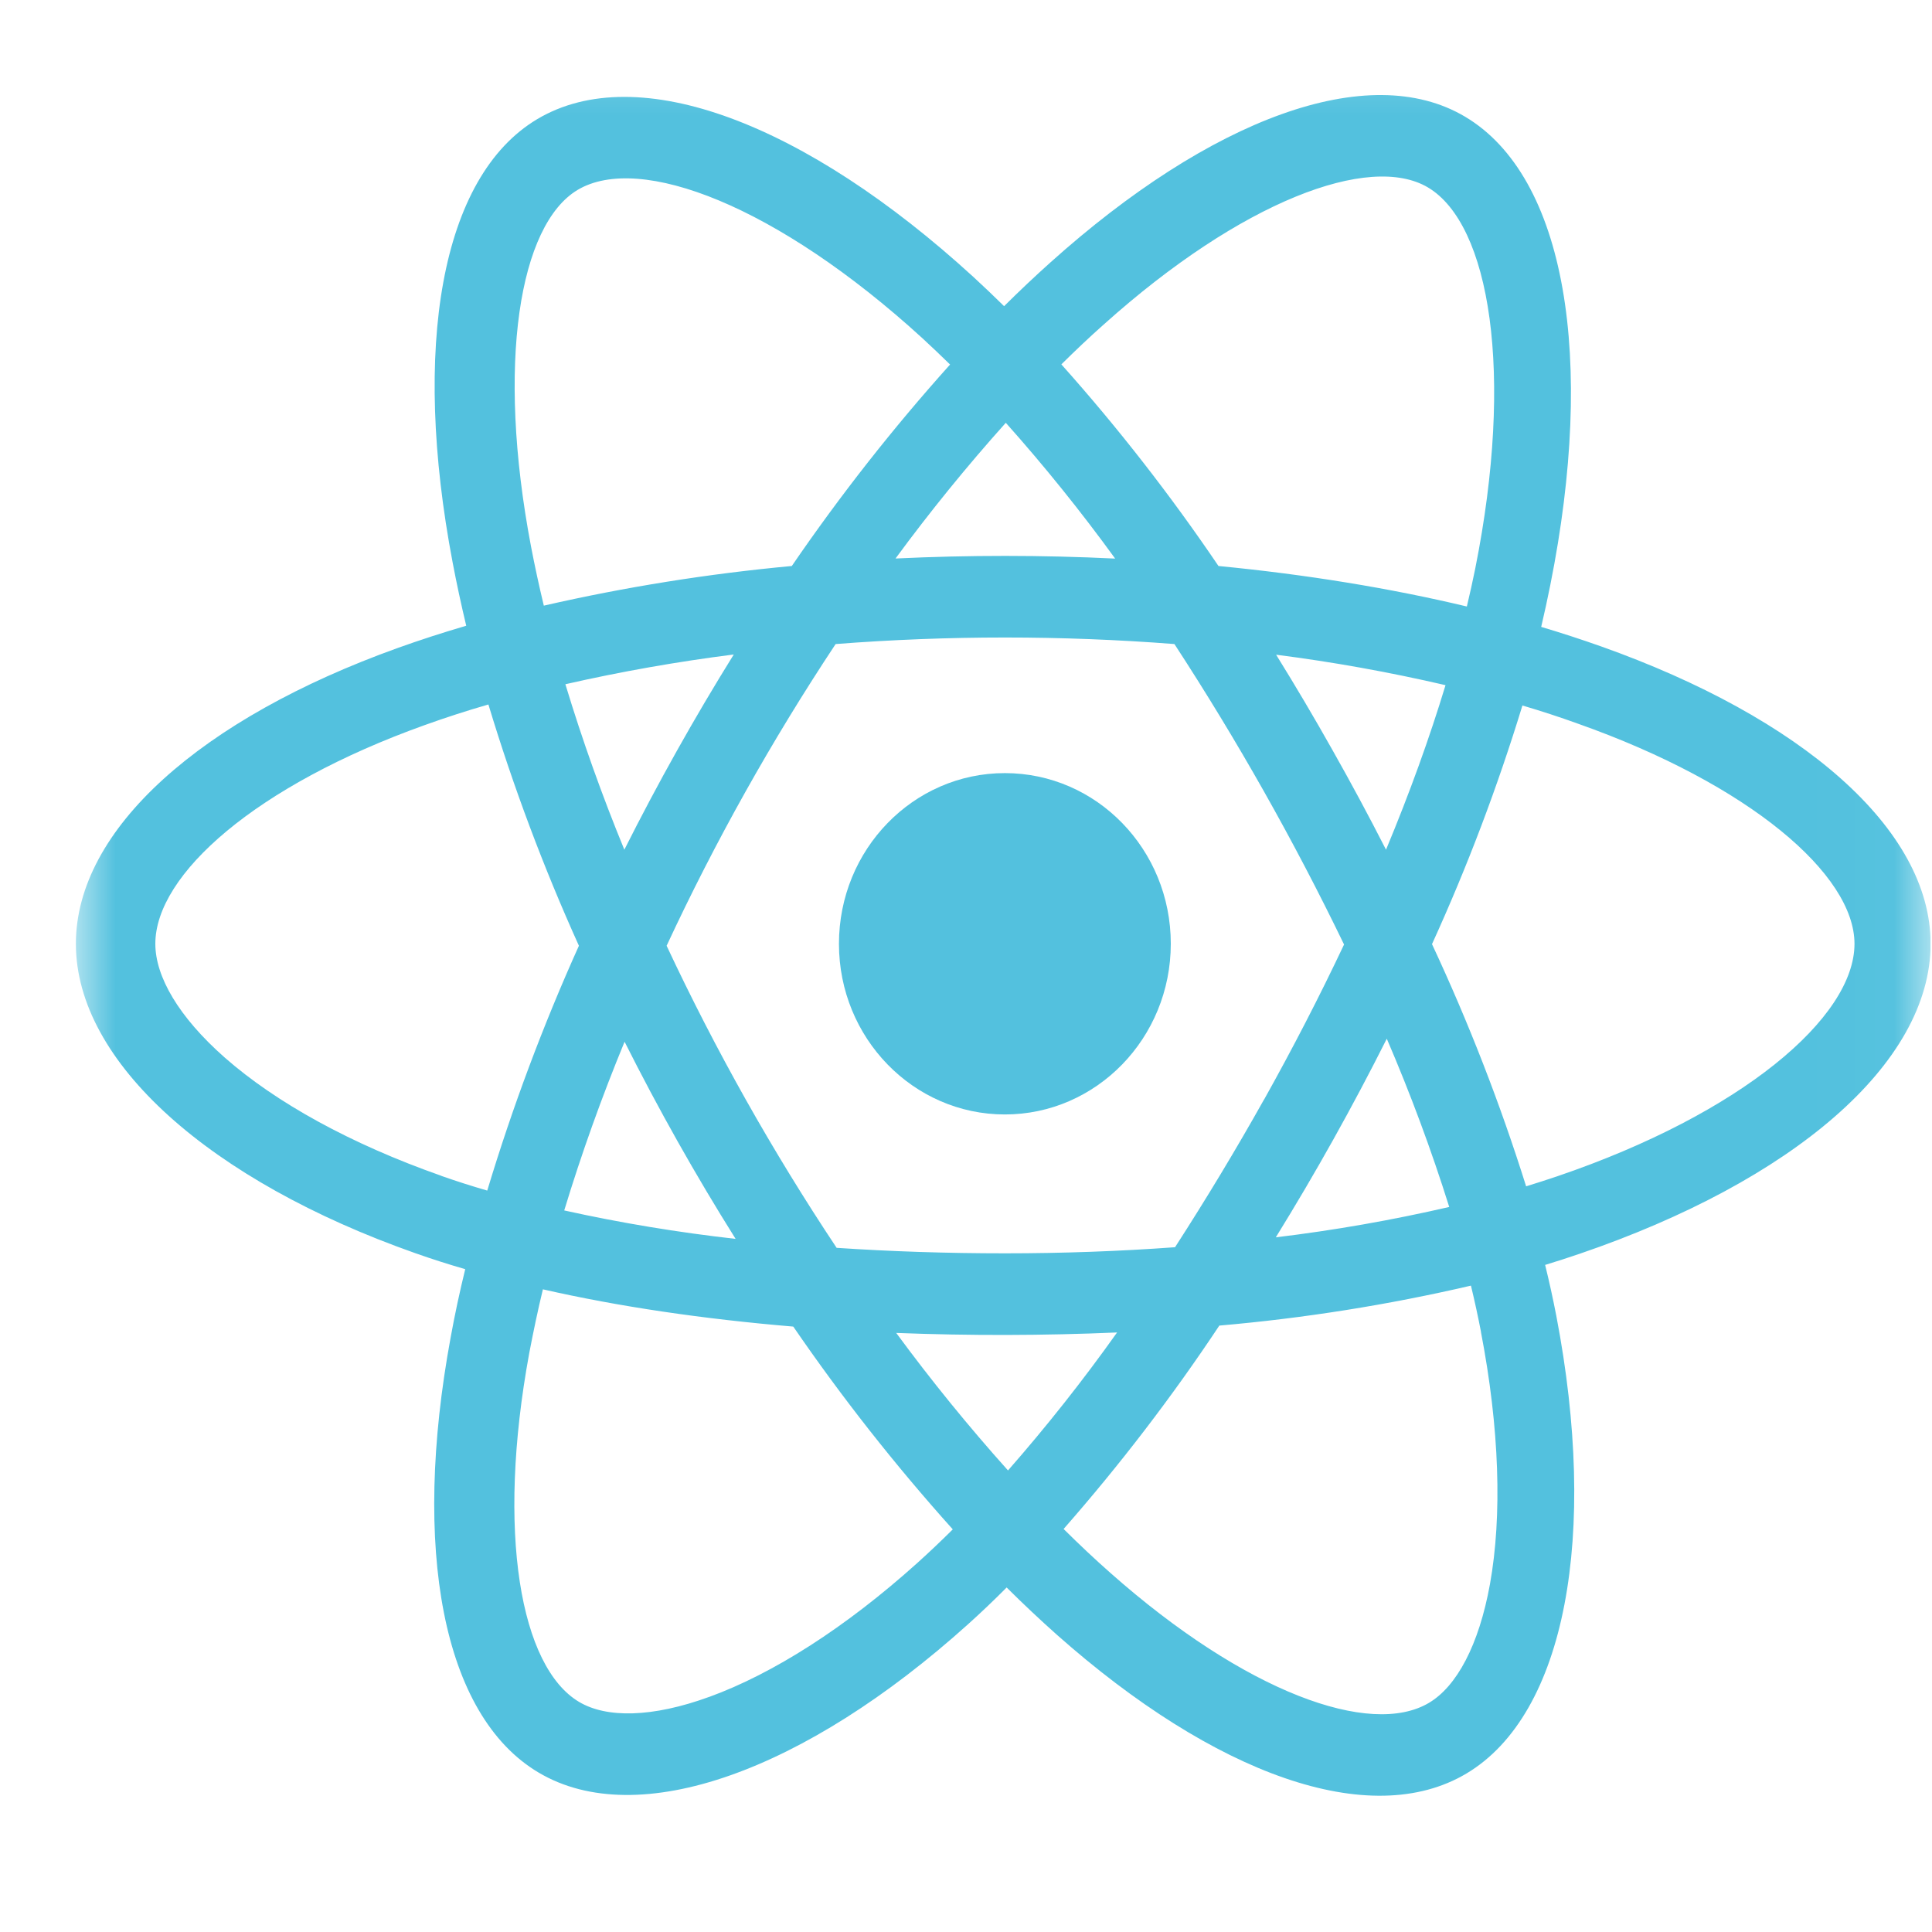 <svg width="25" height="25" viewBox="0 0 25 25" fill="none" xmlns="http://www.w3.org/2000/svg">
<g clip-path="url(#clip0_3_1363)">
<g clip-path="url(#clip1_3_1363)">
<g clip-path="url(#clip2_3_1363)">
<mask id="mask0_3_1363" style="mask-type:luminance" maskUnits="userSpaceOnUse" x="0" y="0" width="25" height="25">
<path d="M24.98 0.23H0.98V24.23H24.98V0.23Z" fill="white"/>
</mask>
<g mask="url(#mask0_3_1363)">
<path fill-rule="evenodd" clip-rule="evenodd" d="M19.943 8.112C20.202 8.189 20.459 8.273 20.714 8.363C23.306 9.283 24.982 10.723 24.982 12.212C24.982 13.766 23.192 15.284 20.44 16.224C20.295 16.274 20.146 16.321 19.994 16.368C20.048 16.587 20.096 16.807 20.139 17.029C20.681 19.857 20.264 22.181 18.976 22.949C17.73 23.692 15.715 22.962 13.675 21.153C13.453 20.955 13.237 20.752 13.026 20.542C12.859 20.71 12.692 20.869 12.525 21.019C10.419 22.915 8.257 23.703 6.968 22.936C5.721 22.195 5.329 20.032 5.831 17.308C5.885 17.011 5.948 16.717 6.02 16.423C5.802 16.36 5.585 16.291 5.371 16.215C2.724 15.282 0.982 13.746 0.982 12.213C0.982 10.729 2.605 9.297 5.146 8.385C5.43 8.283 5.726 8.187 6.033 8.097C5.968 7.825 5.909 7.552 5.857 7.278C5.33 4.506 5.699 2.289 6.951 1.542C8.256 0.764 10.428 1.6 12.595 3.583C12.73 3.707 12.863 3.834 12.993 3.962C13.187 3.769 13.387 3.58 13.591 3.397C15.659 1.541 17.707 0.766 18.958 1.51C20.264 2.286 20.647 4.644 20.061 7.569C20.025 7.751 19.985 7.932 19.943 8.112ZM19.748 15.351C19.886 15.309 20.019 15.265 20.151 15.221C22.531 14.411 23.997 13.168 23.997 12.213C23.997 11.316 22.64 10.15 20.415 9.363C20.185 9.28 19.947 9.202 19.7 9.129C19.378 10.183 18.987 11.215 18.53 12.217C19.005 13.234 19.412 14.281 19.748 15.351ZM19.28 20.499C19.439 19.615 19.404 18.484 19.163 17.234H19.164C19.125 17.034 19.082 16.834 19.034 16.636C17.963 16.885 16.874 17.058 15.778 17.153C15.166 18.075 14.492 18.954 13.763 19.785C13.965 19.985 14.166 20.175 14.367 20.352C16.113 21.899 17.735 22.486 18.492 22.034C18.848 21.822 19.136 21.293 19.28 20.499ZM7.494 22.023C7.849 22.234 8.439 22.227 9.179 21.957H9.18C10.003 21.657 10.938 21.063 11.871 20.224C12.027 20.083 12.179 19.939 12.329 19.79C11.585 18.961 10.895 18.085 10.265 17.166C9.1 17.068 8.009 16.908 7.025 16.684C6.959 16.956 6.902 17.23 6.849 17.506C6.42 19.835 6.735 21.573 7.494 22.023ZM2.907 13.684C3.571 14.268 4.539 14.803 5.711 15.215V15.216C5.907 15.285 6.105 15.348 6.305 15.406C6.631 14.326 7.027 13.268 7.491 12.238C7.033 11.224 6.642 10.181 6.32 9.116C6.041 9.196 5.765 9.286 5.492 9.384C3.315 10.164 2.01 11.313 2.01 12.213C2.01 12.637 2.311 13.158 2.907 13.684ZM7.475 2.457C6.721 2.907 6.42 4.699 6.872 7.075C6.921 7.33 6.976 7.584 7.037 7.837C8.094 7.595 9.166 7.424 10.246 7.324C10.871 6.411 11.555 5.54 12.294 4.717C12.175 4.601 12.055 4.486 11.933 4.374C10.058 2.662 8.28 1.978 7.475 2.457ZM16.513 8.472C16.765 8.878 17.009 9.291 17.244 9.709C17.483 10.132 17.714 10.561 17.935 10.995C18.24 10.263 18.498 9.549 18.705 8.866C17.981 8.698 17.25 8.566 16.513 8.472ZM14.43 7.228C13.988 6.619 13.516 6.033 13.015 5.471C12.511 6.033 12.035 6.619 11.588 7.227C12.534 7.182 13.483 7.182 14.43 7.228ZM8.079 10.995C8.513 10.132 8.985 9.289 9.495 8.469C8.763 8.562 8.036 8.69 7.316 8.854C7.536 9.58 7.791 10.294 8.079 10.995ZM7.301 15.663C8.033 15.825 8.773 15.947 9.518 16.031V16.03C8.999 15.203 8.52 14.352 8.082 13.48C7.787 14.195 7.526 14.923 7.301 15.663ZM11.597 17.248C12.05 17.864 12.533 18.458 13.043 19.027V19.028C13.544 18.457 14.015 17.861 14.455 17.242C13.503 17.283 12.549 17.285 11.597 17.248ZM18.753 15.618C18.521 14.879 18.251 14.153 17.945 13.441C17.504 14.318 17.025 15.176 16.509 16.011C17.264 15.92 18.012 15.789 18.753 15.618ZM15.205 16.139C15.609 15.513 15.994 14.875 16.358 14.225H16.359C16.726 13.569 17.071 12.901 17.392 12.222C16.744 10.881 16.011 9.582 15.197 8.334C13.738 8.221 12.272 8.221 10.813 8.334C9.988 9.579 9.256 10.884 8.626 12.238C9.261 13.594 9.997 14.901 10.826 16.147C11.528 16.194 12.254 16.218 13.004 16.218C13.755 16.218 14.492 16.191 15.205 16.139ZM19.09 7.355C19.595 4.828 19.282 2.903 18.477 2.425C17.721 1.978 16.062 2.604 14.288 4.194C14.098 4.362 13.914 4.537 13.734 4.715C14.469 5.538 15.148 6.41 15.767 7.324C16.901 7.434 17.984 7.61 18.981 7.848C19.02 7.684 19.057 7.519 19.09 7.355Z" fill="#53C1DE"/>
<path d="M13.003 10.004C14.19 10.004 15.15 10.992 15.15 12.212C15.15 13.432 14.188 14.421 13.003 14.421C11.818 14.421 10.856 13.432 10.856 12.213C10.856 10.993 11.817 10.004 13.003 10.004Z" fill="#53C1DE"/>
</g>
</g>
</g>
</g>
<defs>
<clipPath id="clip0_3_1363">
<rect width="24" height="24" fill="white" transform="translate(0.98 0.23)"/>
</clipPath>
<clipPath id="clip1_3_1363">
<rect width="24" height="24" fill="white" transform="translate(0.98 0.23)"/>
</clipPath>
<clipPath id="clip2_3_1363">
<rect width="24" height="24" fill="white" transform="translate(0.98 0.23)"/>
</clipPath>
</defs>
</svg>
